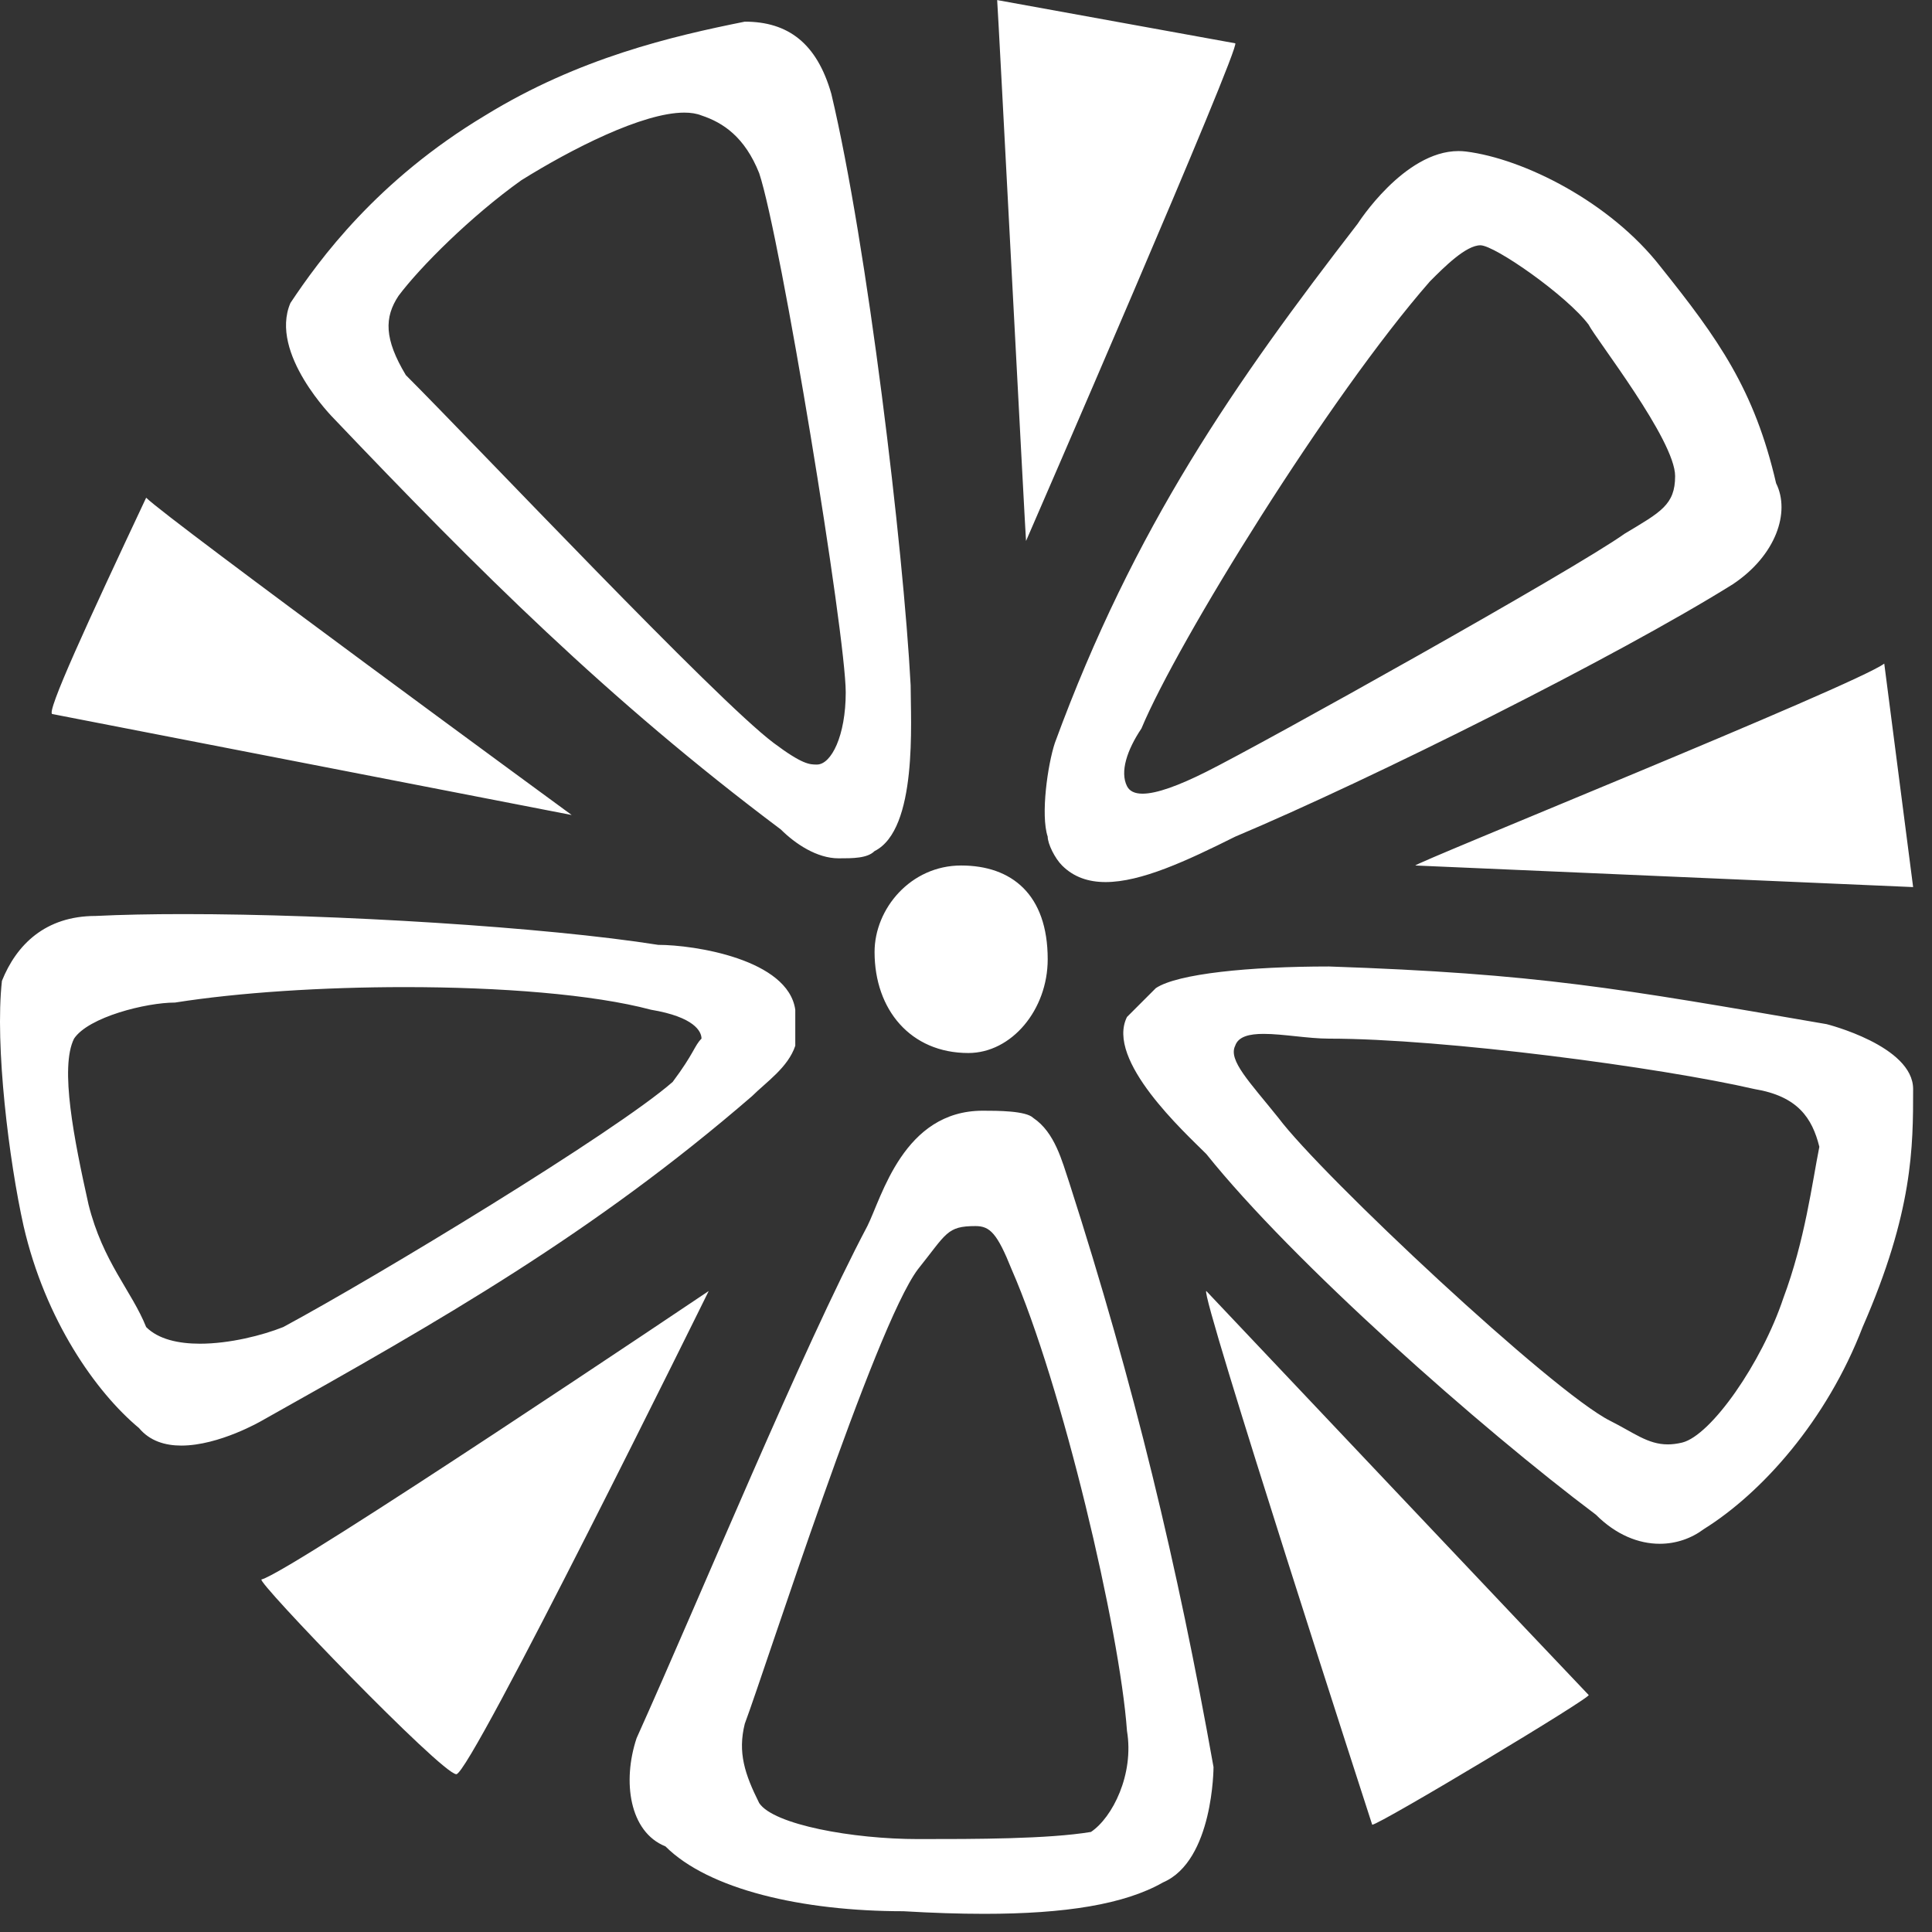 <?xml version="1.0" encoding="UTF-8"?>
<svg width="52px" height="52px" viewBox="0 0 52 52" version="1.1" xmlns="http://www.w3.org/2000/svg" xmlns:xlink="http://www.w3.org/1999/xlink">
    <rect x="0" y="0" width="52" height="52" fill="#333333" stroke="none"/>
    <!-- Generator: Sketch 48.2 (47327) - http://www.bohemiancoding.com/sketch -->
    <title>Fill 304</title>
    <desc>Created with Sketch.</desc>
    <defs></defs>
    <g id="Page-7" stroke="none" stroke-width="1" fill="none" fill-rule="evenodd">
        <g id="cv-christoffer_bogsti" transform="translate(-69, -912)" fill="#FFFFFF">
            <path d="M88.075,946.748 C88.075,946.748 76.817,954.319 76.04,954.511 C75.846,954.511 80.892,959.753 81.282,959.753 C81.669,959.753 88.075,946.748 88.075,946.748 Z M101.468,946.748 C101.274,946.748 105.933,961.113 105.933,961.113 C106.128,961.113 111.951,957.619 111.757,957.619 C111.562,957.424 101.468,946.748 101.468,946.748 Z M93.704,961.499 C91.957,961.499 89.822,961.113 89.434,960.53 C89.046,959.753 88.852,959.17 89.046,958.395 C89.627,956.841 92.539,947.718 93.704,946.165 C94.481,945.195 94.481,945 95.257,945 C95.645,945 95.839,945.195 96.228,946.165 C97.586,949.271 99.14,955.872 99.333,958.589 C99.528,959.753 98.945,960.917 98.363,961.307 C97.199,961.499 95.257,961.499 93.704,961.499 Z M95.451,941.895 C93.316,941.895 92.734,944.224 92.345,945 C90.598,948.301 87.881,954.901 86.134,958.783 C85.746,959.947 85.94,961.307 86.91,961.695 C88.075,962.858 90.598,963.441 93.316,963.441 C94.095,963.487 94.82,963.511 95.491,963.511 C97.662,963.511 99.266,963.258 100.304,962.665 C101.662,962.081 101.662,959.56 101.662,959.56 C100.693,954.123 99.528,949.271 97.781,943.836 C97.586,943.254 97.392,942.478 96.81,942.089 C96.616,941.895 95.839,941.895 95.451,941.895 Z M113.889,950.876 C113.349,950.876 112.974,950.56 112.339,950.242 C110.786,949.465 104.575,943.642 103.41,942.089 C102.633,941.12 102.051,940.536 102.245,940.147 C102.328,939.898 102.624,939.827 103.012,939.827 C103.531,939.827 104.213,939.955 104.769,939.955 C107.875,939.955 113.697,940.73 116.221,941.312 C117.386,941.505 117.774,942.089 117.968,942.866 C117.774,943.836 117.58,945.389 116.998,946.941 C116.415,948.688 115.056,950.63 114.28,950.826 C114.138,950.86 114.01,950.876 113.889,950.876 Z M104.769,938.013 C102.633,938.013 100.693,938.206 100.11,938.595 C99.915,938.79 99.528,939.177 99.333,939.372 C98.751,940.536 100.886,942.478 101.468,943.06 C103.798,945.971 108.846,950.436 111.951,952.766 C112.497,953.313 113.106,953.551 113.672,953.551 C114.111,953.551 114.523,953.408 114.863,953.153 C116.415,952.184 118.163,950.242 119.133,947.718 C120.492,944.613 120.492,942.866 120.492,941.312 C120.492,940.147 118.163,939.565 118.163,939.565 C112.532,938.595 110.398,938.206 104.769,938.013 Z M74.381,948.166 C73.799,948.166 73.262,948.046 72.934,947.718 C72.547,946.748 71.77,945.971 71.382,944.417 C70.993,942.671 70.605,940.73 70.993,939.955 C71.382,939.372 72.934,938.984 73.711,938.984 C75.423,938.713 77.68,938.568 79.897,938.568 C82.455,938.568 84.962,938.761 86.521,939.177 C87.687,939.372 87.881,939.76 87.881,939.955 C87.687,940.147 87.687,940.342 87.105,941.12 C85.552,942.478 79.146,946.36 76.623,947.718 C76.062,947.942 75.178,948.166 74.381,948.166 Z M73.943,936.603 C73.066,936.603 72.263,936.619 71.575,936.653 C70.217,936.653 69.441,937.431 69.052,938.4 C68.857,940.147 69.245,943.254 69.635,945 C70.217,947.524 71.575,949.465 72.741,950.436 C73.032,950.786 73.445,950.908 73.881,950.908 C74.899,950.908 76.04,950.242 76.04,950.242 C80.892,947.524 84.969,945.195 89.239,941.505 C89.627,941.12 90.211,940.73 90.405,940.147 L90.405,939.177 C90.211,937.819 87.687,937.431 86.716,937.431 C83.681,936.951 78.017,936.603 73.943,936.603 Z M94.869,935.295 C93.51,935.295 92.539,936.459 92.539,937.623 C92.539,939.177 93.51,940.342 95.063,940.342 C96.228,940.342 97.199,939.177 97.199,937.819 C97.199,936.071 96.228,935.295 94.869,935.295 Z M119.715,929.861 C118.938,930.443 106.903,935.295 107.098,935.295 L120.492,935.876 L119.715,929.861 Z M72.934,925.396 C71.382,928.696 70.217,931.219 70.411,931.219 L84.387,933.936 C84.387,933.936 73.517,925.978 72.934,925.396 Z M99.752,933.362 C99.545,933.362 99.402,933.297 99.333,933.159 C99.14,932.772 99.333,932.188 99.722,931.607 C100.693,929.277 104.769,922.678 107.487,919.573 C107.875,919.183 108.456,918.602 108.846,918.602 C109.234,918.602 111.174,919.96 111.757,920.737 C111.951,921.124 114.086,923.842 114.086,924.814 C114.086,925.589 113.697,925.783 112.727,926.365 C111.368,927.336 103.021,931.996 101.468,932.772 C100.718,933.148 100.128,933.362 99.752,933.362 Z M108.255,916.066 C106.787,916.066 105.544,918.019 105.544,918.019 C102.245,922.29 99.528,926.172 97.392,931.996 C97.199,932.578 97.004,933.936 97.199,934.519 C97.199,934.712 97.392,935.102 97.586,935.295 C97.901,935.61 98.298,935.741 98.757,935.741 C99.711,935.741 100.934,935.174 102.245,934.519 C105.933,932.965 112.532,929.665 115.639,927.725 C116.804,926.949 117.192,925.783 116.804,925.007 C116.221,922.484 115.25,921.124 113.697,919.183 C112.339,917.436 110.01,916.272 108.456,916.078 C108.389,916.07 108.322,916.066 108.255,916.066 Z M90.987,932.578 C90.793,932.578 90.598,932.578 89.822,931.996 C88.268,930.831 81.864,924.038 79.923,922.096 C79.34,921.124 79.34,920.543 79.728,919.96 C80.311,919.183 81.669,917.825 83.028,916.854 C84.37,916.016 86.293,915.032 87.417,915.031 C87.593,915.031 87.749,915.055 87.881,915.108 C88.464,915.301 89.046,915.688 89.434,916.662 C90.016,918.407 91.763,929.082 91.763,930.637 C91.763,931.801 91.375,932.578 90.987,932.578 Z M89.046,912.583 C87.105,912.973 84.581,913.555 82.057,915.108 C79.146,916.854 77.593,918.989 76.817,920.155 C76.234,921.513 77.981,923.26 77.981,923.26 C81.864,927.336 85.357,930.831 90.016,934.325 C90.405,934.712 90.987,935.102 91.57,935.102 C91.957,935.102 92.345,935.102 92.539,934.907 C93.704,934.325 93.51,931.414 93.51,930.443 C93.316,926.754 92.345,918.602 91.375,914.525 C90.987,913.165 90.211,912.583 89.046,912.583 Z M95.839,912.002 C95.849,912.097 96.038,915.689 96.227,919.282 C96.419,922.921 96.611,926.562 96.616,926.562 L96.616,926.56 C96.616,926.56 102.439,913.165 102.245,913.165 L95.839,912.002 Z M95.839,912 L95.839,912.002 C95.839,912.001 95.839,912 95.839,912 Z" id="Fill-304"></path>
        </g>
    </g>
</svg>